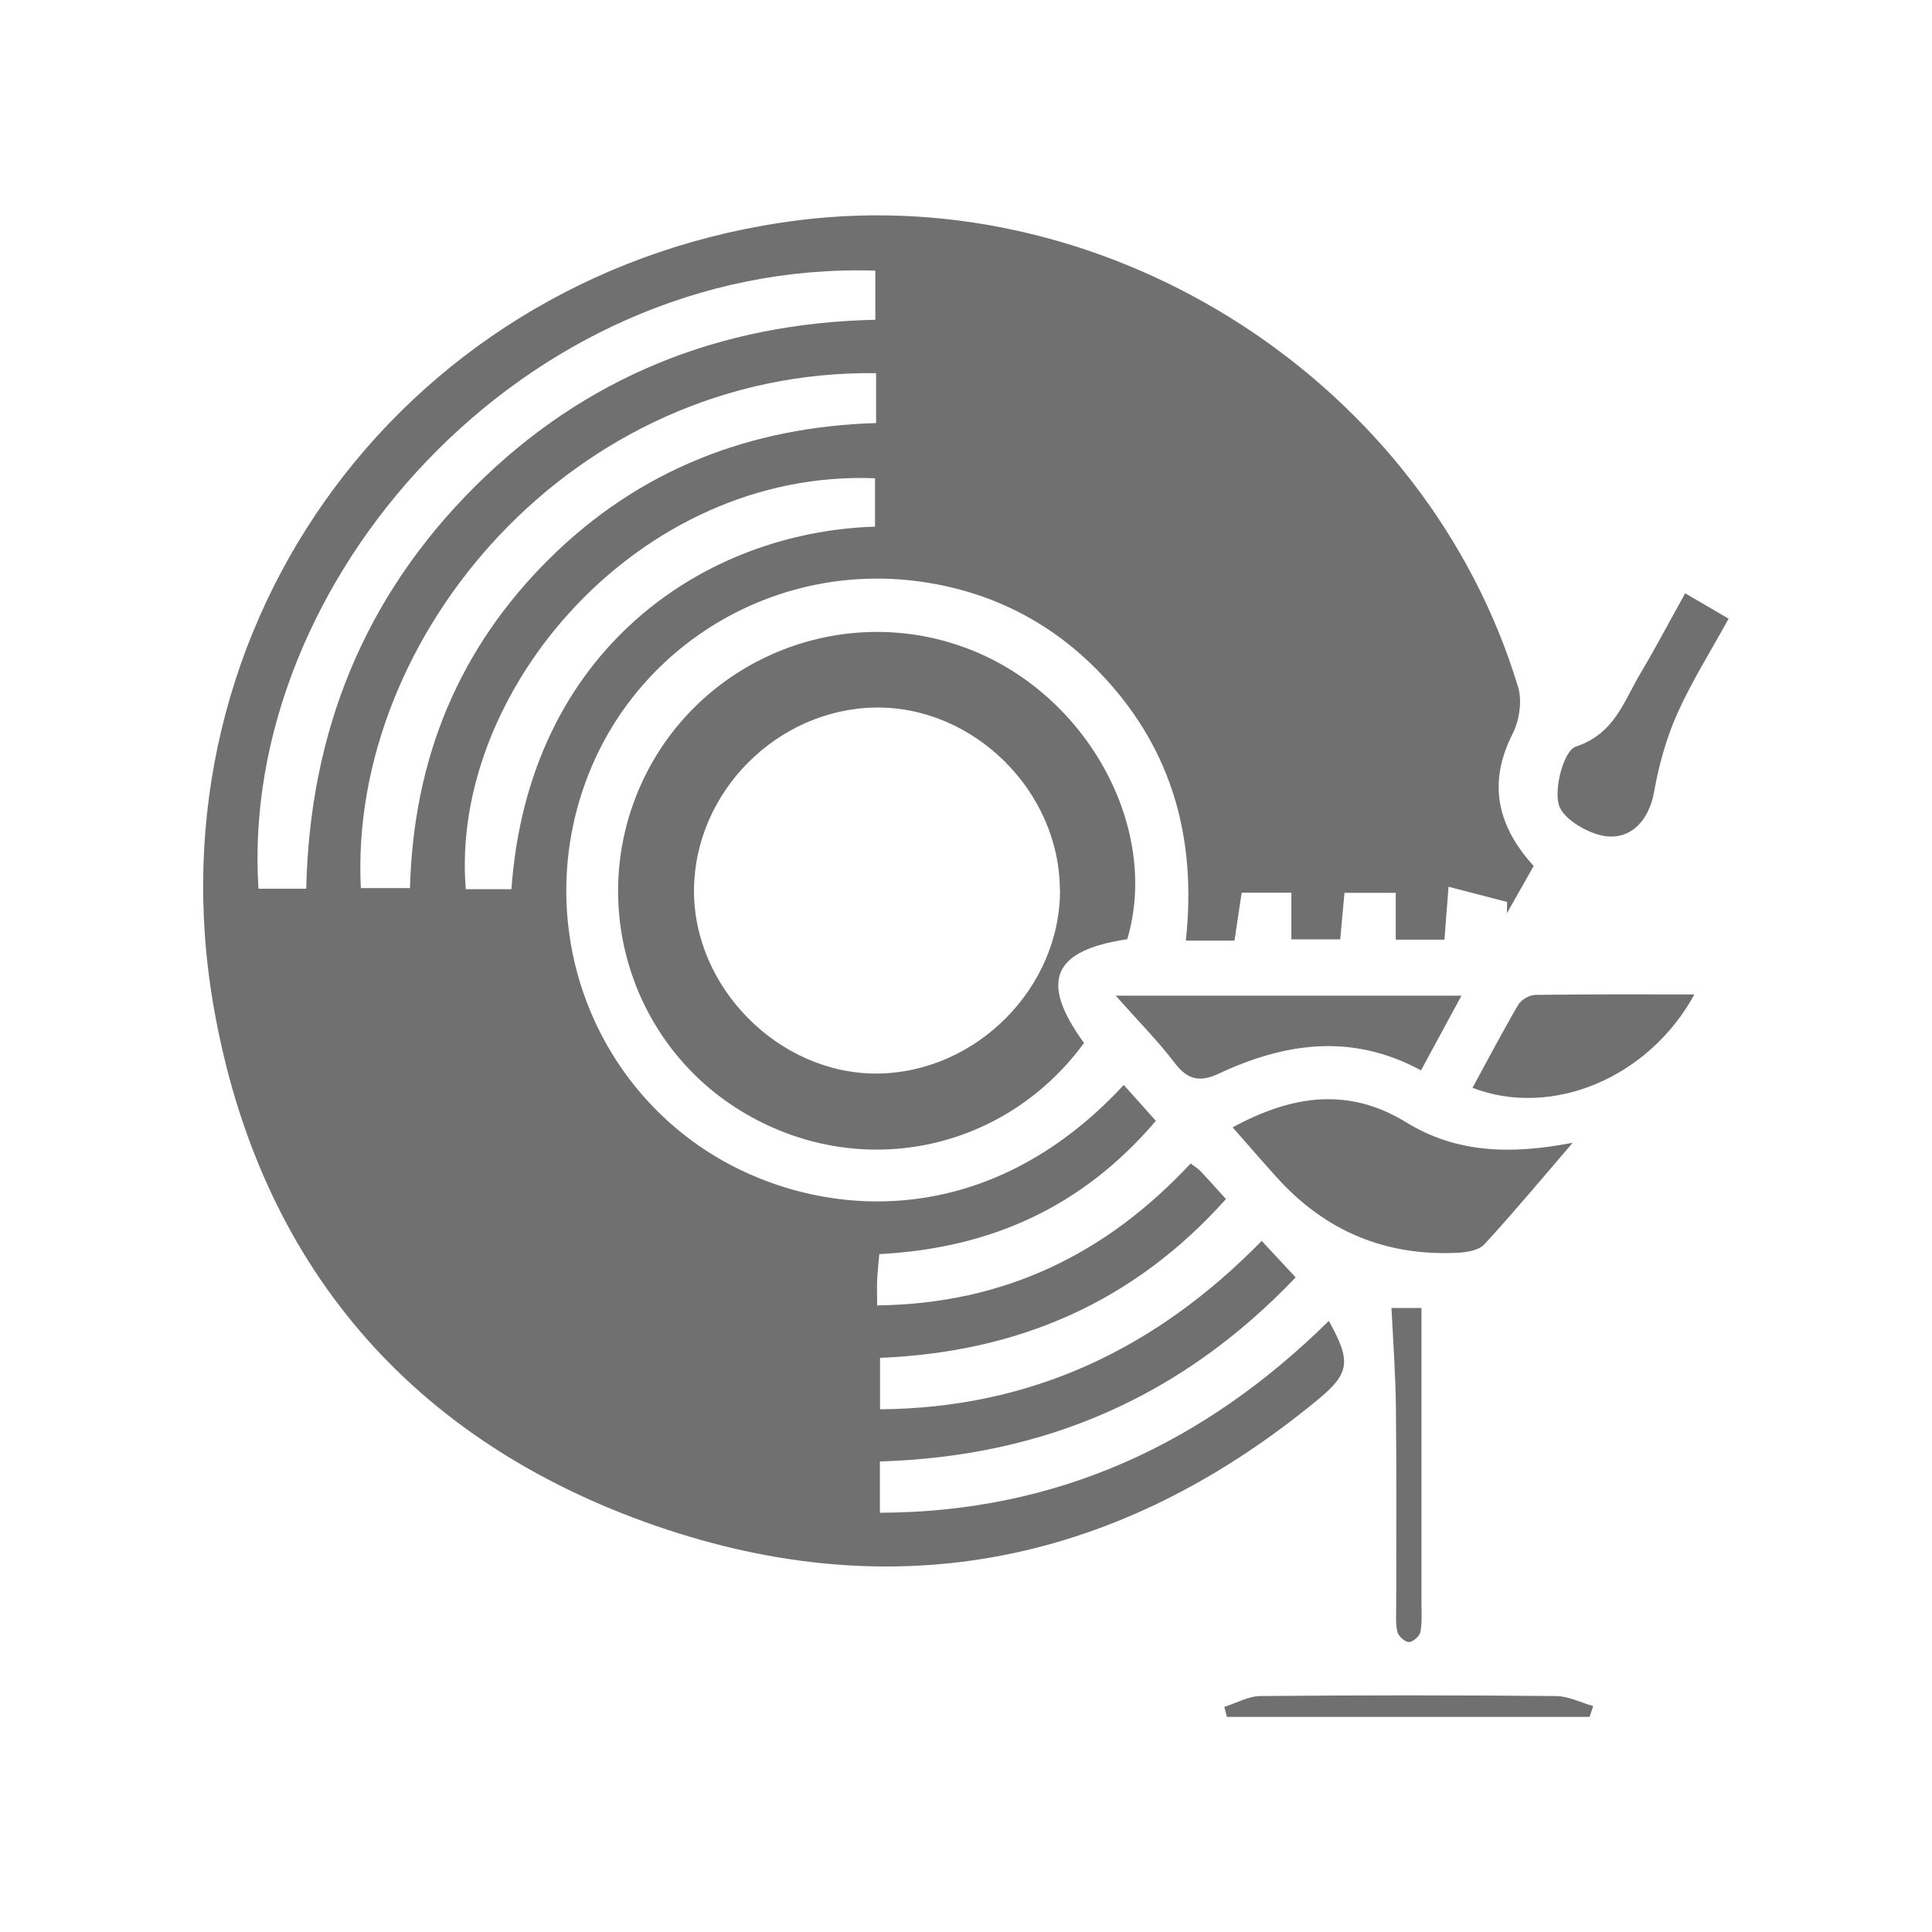 <?xml version="1.0" encoding="UTF-8"?>
<svg id="Layer_1" data-name="Layer 1" xmlns="http://www.w3.org/2000/svg" viewBox="0 0 127 127">
  <defs>
    <style>
      .cls-1 {
        fill: #707070;
      }
    </style>
  </defs>
  <path class="cls-1" d="m100.83,56.9c-.61,1.08-1.19,2.1-1.77,3.13,0-.25,0-.49.01-.74-1.21-.31-2.42-.63-3.85-1-.11,1.41-.18,2.35-.27,3.48h-3.2v-3.08h-3.37c-.09.98-.18,1.92-.28,3.06h-3.21v-3.07h-3.27c-.16,1.1-.31,2.11-.47,3.15h-3.2c.72-6.61-.85-12.44-5.36-17.3-3.19-3.44-7.15-5.54-11.76-6.25-9.53-1.48-18.73,3.85-22.18,12.71-3.47,8.92-.43,18.94,7.27,24.31,6.59,4.6,18.29,6.45,27.95-3.98.68.76,1.35,1.5,2.11,2.36-4.83,5.67-10.87,8.38-18.18,8.76-.05.59-.11,1.13-.14,1.68-.02.47,0,.95,0,1.69,8.4-.1,15.09-3.41,20.61-9.33.29.22.5.35.66.52.5.53.98,1.07,1.66,1.82-6.05,6.76-13.6,10.06-22.74,10.44v3.38c9.96-.08,18.15-3.98,25.09-11.07.76.82,1.4,1.51,2.23,2.4-7.49,7.86-16.51,11.77-27.33,12.1v3.37c11.61-.03,21.31-4.52,29.51-12.61,1.46,2.62,1.41,3.42-.7,5.16-12.98,10.72-27.64,13.81-43.54,8.31-16.12-5.58-26.07-17.23-29.04-33.98-4.53-25.54,12.93-48.68,38.5-51.85,20.64-2.56,41.22,10.78,47.23,30.72.27.91.07,2.18-.37,3.05-1.66,3.27-.98,6.08,1.38,8.68ZM57.54,17.79c-23.2-.72-41.85,20.48-40.55,40.63h3.14c.23-10.34,3.83-19.2,11.07-26.42,7.24-7.22,16.12-10.76,26.34-10.98v-3.23Zm.05,6.74c-19.94-.25-34.71,17.29-33.87,33.85h3.23c.23-8.53,3.21-15.75,9.15-21.64,5.92-5.87,13.2-8.68,21.49-8.93v-3.29Zm-.07,10.09v-3.18c-15.53-.62-27.99,14.01-26.9,27.01h3c1.12-15.75,12.67-23.49,23.91-23.83Z"/>
  <path class="cls-1" d="m71.26,68.56c-5.33,7.26-14.95,9.11-22.55,4.47-7.47-4.56-10.21-14.12-6.31-22.02,3.9-7.88,13.21-11.5,21.35-8.32,7.77,3.03,12.51,11.77,10.35,19.05-4.91.73-5.79,2.76-2.85,6.81Zm-1.59-10.08c-.03-6.5-5.69-12.07-12.14-11.97-6.44.11-11.85,5.54-11.91,11.96-.06,6.45,5.59,12.13,12.02,12.1,6.51-.04,12.07-5.62,12.04-12.09Z"/>
  <path class="cls-1" d="m81.04,74.1c3.96-2.15,7.65-2.63,11.42-.31,3.26,2,6.82,2.12,10.92,1.33-2.11,2.46-3.91,4.62-5.81,6.68-.36.39-1.14.52-1.73.55q-7.1.36-11.89-4.93c-.96-1.06-1.89-2.14-2.92-3.31Z"/>
  <path class="cls-1" d="m73.34,65.45h22.73c-.93,1.71-1.75,3.23-2.66,4.91-4.57-2.47-8.97-1.81-13.3.22-1.2.56-2.02.43-2.87-.68-1.1-1.45-2.4-2.76-3.9-4.45Z"/>
  <path class="cls-1" d="m110.77,39c1.08.63,1.9,1.1,2.86,1.67-1.2,2.18-2.44,4.15-3.38,6.25-.72,1.62-1.21,3.39-1.52,5.14-.32,1.79-1.41,3.01-2.96,2.93-1.18-.06-2.98-1.08-3.29-2.05-.35-1.13.33-3.61,1.1-3.86,2.56-.84,3.16-2.99,4.27-4.84.98-1.65,1.87-3.35,2.92-5.23Z"/>
  <path class="cls-1" d="m96.8,71.5c1-1.84,1.96-3.67,3-5.45.2-.33.74-.65,1.13-.65,3.45-.05,6.9-.03,10.45-.03-2.98,5.46-9.33,8.15-14.58,6.14Z"/>
  <path class="cls-1" d="m91.48,85.98h1.96c0,6.54,0,12.96,0,19.37,0,.64.05,1.3-.07,1.93-.05.27-.49.66-.75.66-.27,0-.69-.38-.76-.66-.13-.53-.08-1.12-.08-1.68,0-4.35.03-8.71-.02-13.06-.02-2.15-.18-4.29-.29-6.55Z"/>
  <path class="cls-1" d="m104.49,112.86h-23.84l-.17-.66c.8-.25,1.59-.71,2.39-.71,6.47-.06,12.93-.06,19.4,0,.82,0,1.64.43,2.46.66-.08.24-.16.48-.24.71Z"/>
</svg>